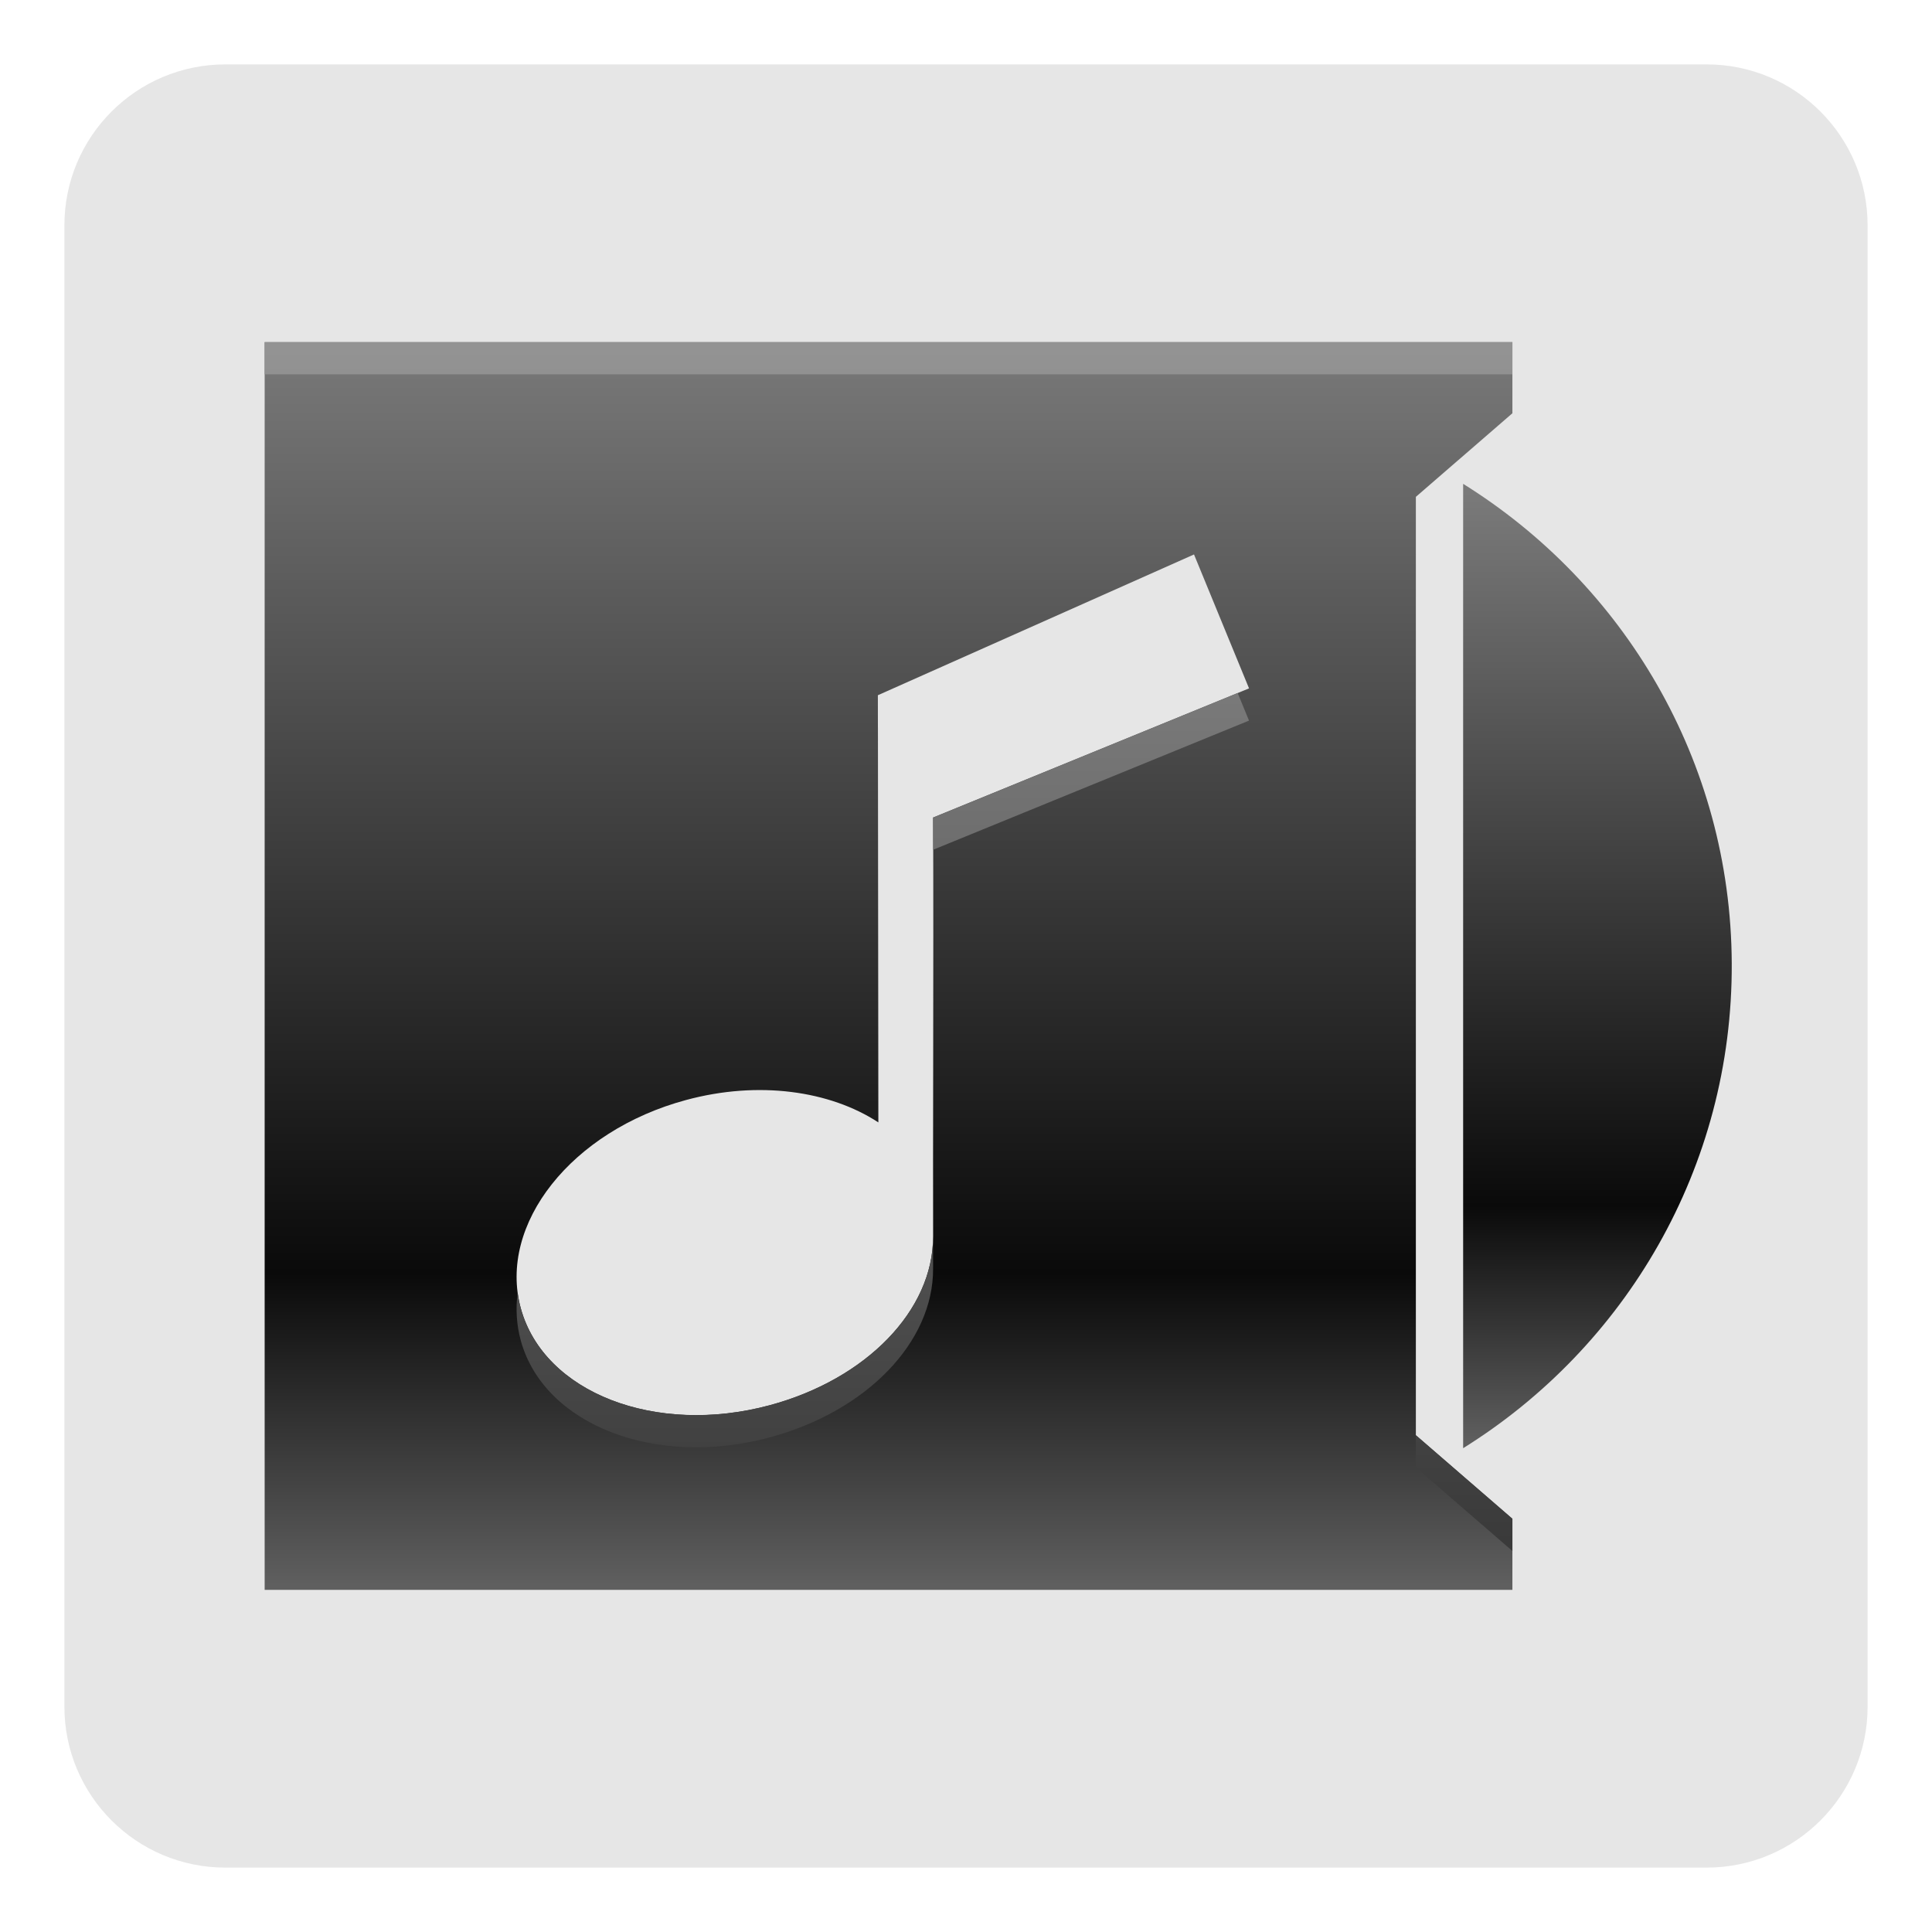<?xml version="1.0" encoding="UTF-8" standalone="no"?>
<!DOCTYPE svg PUBLIC "-//W3C//DTD SVG 1.1 Tiny//EN" "http://www.w3.org/Graphics/SVG/1.1/DTD/svg11-tiny.dtd">
<svg xmlns="http://www.w3.org/2000/svg" xmlns:xlink="http://www.w3.org/1999/xlink" baseProfile="tiny" height="60" viewBox="0 0 60 60" width="60">
<g>
<path d="M58,53c0,2.762-2.238,5-5,5H7c-2.762,0-5-2.238-5-5V7c0-2.762,2.238-5,5-5h46c2.762,0,5,2.238,5,5V53z" fill="#E6E6E6"/>
<linearGradient gradientUnits="userSpaceOnUse" id="SVGID_1_" x1="27.593" x2="27.593" y1="10.341" y2="49.228">
<stop offset="0" style="stop-color:#7A7A7A"/>
<stop offset="0.751" style="stop-color:#0A0A0A"/>
<stop offset="1" style="stop-color:#5F5F5F"/>
</linearGradient>
<path d="M46.969,12.834v-2.209H8.219v38.75h38.75v-2.209l-2.998-2.594V15.43L46.969,12.834z M28.979,38.395  c0.012,2.291-2.067,4.434-5.07,5.244c-3.551,0.957-7.013-0.387-7.734-3.004c-0.719-2.615,1.577-5.516,5.13-6.473  c2.252-0.609,4.469-0.289,5.973,0.695l-0.015-13.266l9.818-4.372l1.709,4.159l-9.811,4.011  C28.996,29.887,28.969,36.104,28.979,38.395z" fill="url(#SVGID_1_)"/>
<linearGradient gradientUnits="userSpaceOnUse" id="SVGID_2_" x1="28.98" x2="28.98" y1="10.425" y2="48.311">
<stop offset="0" style="stop-color:#949494"/>
<stop offset="1" style="stop-color:#393939"/>
</linearGradient>
<path d="M28.977,37.497c0.001-2.074,0.009-5.018,0.008-7.831C28.983,32.657,28.975,35.659,28.977,37.497z" fill="url(#SVGID_2_)"/>
<linearGradient gradientUnits="userSpaceOnUse" id="SVGID_3_" x1="33.884" x2="33.884" y1="10.425" y2="48.311">
<stop offset="0" style="stop-color:#949494"/>
<stop offset="1" style="stop-color:#393939"/>
</linearGradient>
<path d="M28.981,26.389l9.808-4.01l-0.352-0.856l-9.459,3.867C28.979,25.714,28.98,26.049,28.981,26.389z" fill="url(#SVGID_3_)"/>
<linearGradient gradientUnits="userSpaceOnUse" id="SVGID_4_" x1="27.593" x2="27.593" y1="10.425" y2="48.311">
<stop offset="0" style="stop-color:#949494"/>
<stop offset="1" style="stop-color:#393939"/>
</linearGradient>
<rect fill="url(#SVGID_4_)" height="1" width="38.75" x="8.219" y="10.625"/>
<linearGradient gradientUnits="userSpaceOnUse" id="SVGID_5_" x1="27.269" x2="27.269" y1="10.425" y2="48.311">
<stop offset="0" style="stop-color:#949494"/>
<stop offset="1" style="stop-color:#393939"/>
</linearGradient>
<rect fill="url(#SVGID_5_)" height="12.266" width="0.001" x="27.269" y="22.592"/>
<linearGradient gradientUnits="userSpaceOnUse" id="SVGID_6_" x1="45.47" x2="45.47" y1="10.435" y2="48.311">
<stop offset="0" style="stop-color:#949494"/>
<stop offset="1" style="stop-color:#393939"/>
</linearGradient>
<polygon fill="url(#SVGID_6_)" points="43.971,45.573 46.969,48.167 46.969,47.167 43.971,44.573 "/>
<linearGradient gradientUnits="userSpaceOnUse" id="SVGID_7_" x1="22.51" x2="22.51" y1="10.42" y2="48.312">
<stop offset="0" style="stop-color:#949494"/>
<stop offset="1" style="stop-color:#393939"/>
</linearGradient>
<path d="M16.174,41.635c0.722,2.617,4.184,3.961,7.734,3.004c3.003-0.811,5.082-2.953,5.07-5.244  c-0.001-0.273-0.002-0.605-0.002-0.982c0,2.285-2.073,4.418-5.068,5.227c-3.551,0.957-7.013-0.387-7.734-3.004  c-0.044-0.16-0.076-0.322-0.098-0.484C16.011,40.645,16.04,41.145,16.174,41.635z" fill="url(#SVGID_7_)"/>
<linearGradient gradientUnits="userSpaceOnUse" id="SVGID_8_" x1="49.61" x2="49.61" y1="15.289" y2="44.806">
<stop offset="0" style="stop-color:#7A7A7A"/>
<stop offset="0.751" style="stop-color:#0A0A0A"/>
<stop offset="1" style="stop-color:#5F5F5F"/>
</linearGradient>
<path d="M45.439,15.026v29.949c5.029-3.131,8.373-8.705,8.342-15.064  C53.75,23.616,50.416,18.125,45.439,15.026z" fill="url(#SVGID_8_)"/>
<rect fill="none" height="60" width="60"/>
</g>
</svg>
